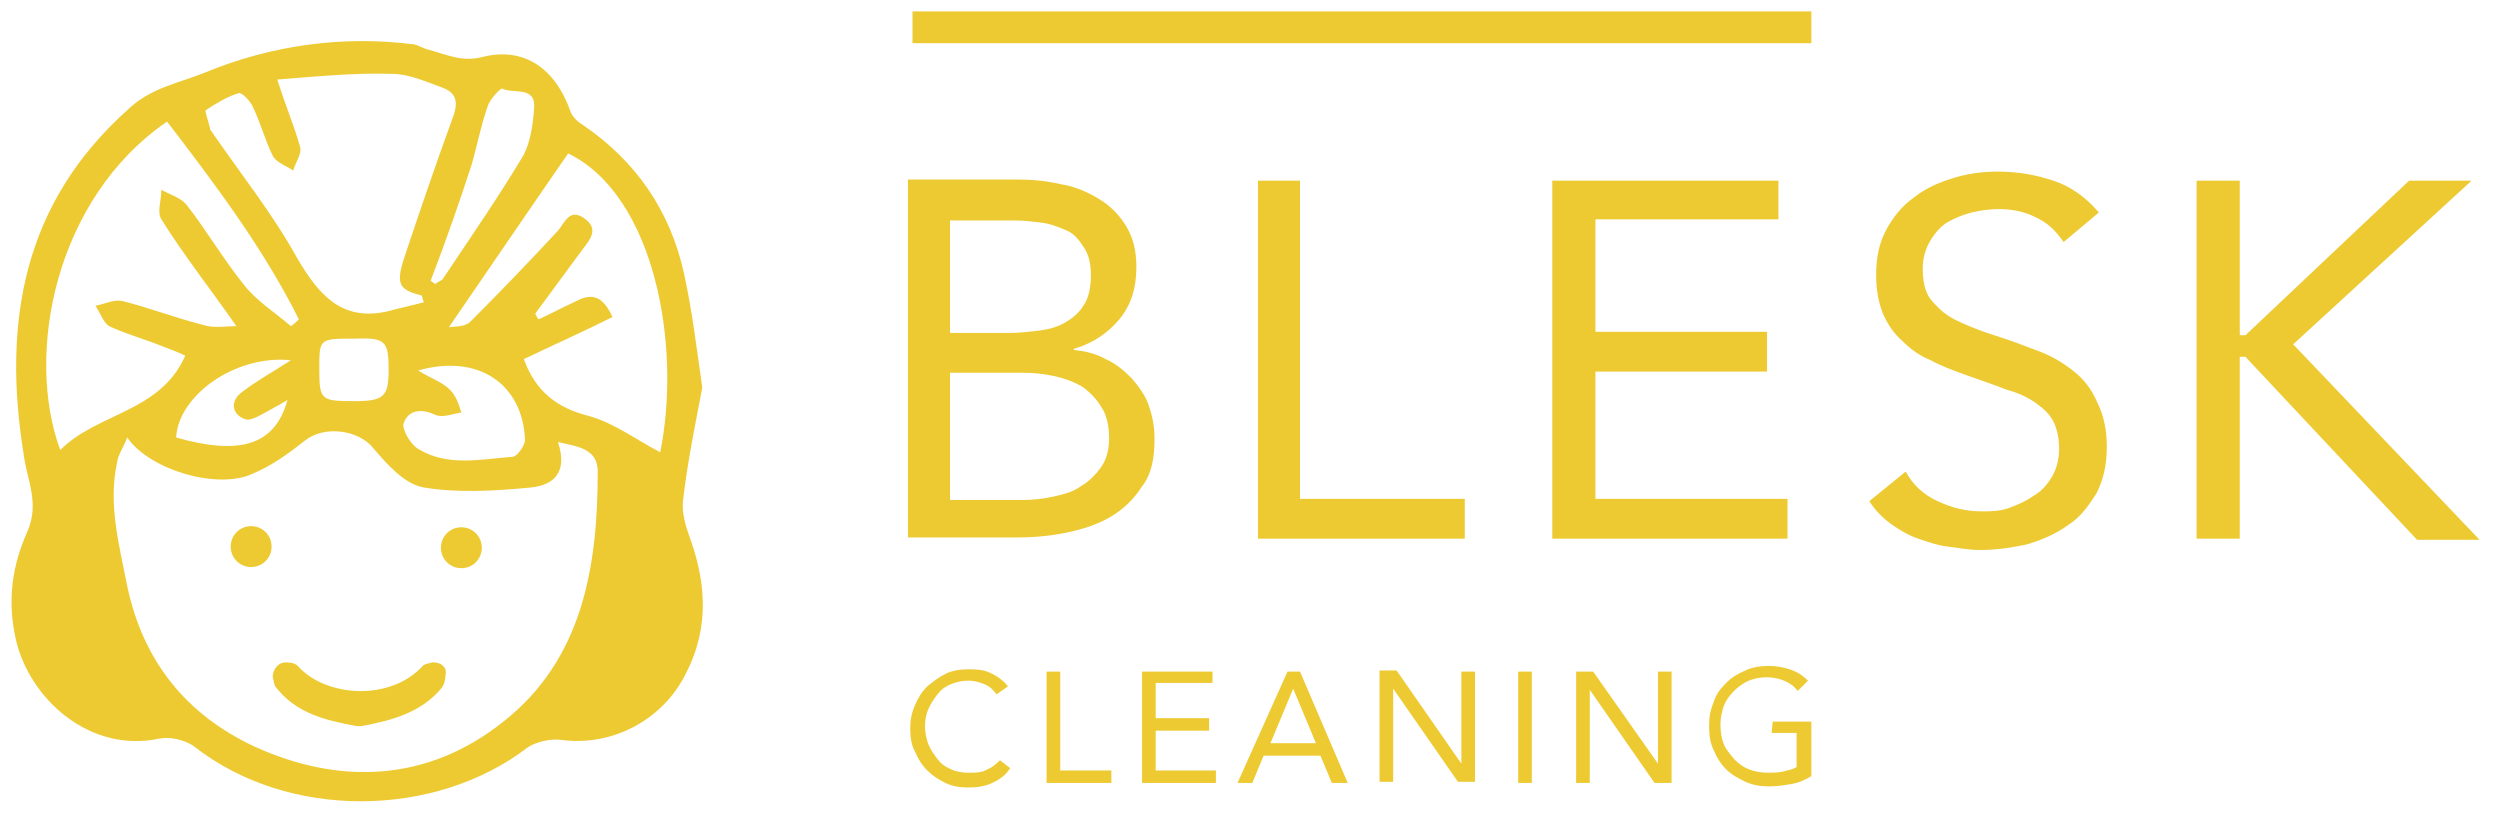 <?xml version="1.0" encoding="utf-8"?>
<!-- Generator: Adobe Illustrator 19.0.0, SVG Export Plug-In . SVG Version: 6.00 Build 0)  -->
<svg version="1.1" id="Layer_1" xmlns="http://www.w3.org/2000/svg" xmlns:xlink="http://www.w3.org/1999/xlink" x="0px" y="0px"
	 viewBox="-132 365.9 220 73.3" style="enable-background:new -132 365.9 220 73.3;" xml:space="preserve">
<style type="text/css">
	.st0{fill:#EDCA32;}
</style>
<g id="XMLID_43_">
	<g id="XMLID_327_">
		<path id="XMLID_328_" class="st0" d="M-70.2,400c-0.5-3.5-0.9-6.8-1.6-10c-1.2-5.5-4.2-9.9-8.9-13.1c-0.5-0.3-0.9-0.7-1.1-1.2
			c-1.3-3.7-4-5.7-7.7-4.8c-1.8,0.5-3.2-0.2-4.7-0.6c-0.5-0.1-0.9-0.4-1.4-0.5c-6.3-0.8-12.6,0.1-18.4,2.5c-2.2,0.9-4.7,1.3-6.7,3.2
			c-9.3,8.3-11.1,18.8-9.2,30.5c0.3,2.2,1.4,4.2,0.3,6.7c-1.3,2.9-1.8,6-1,9.5c1.2,5.2,6.5,10,12.6,8.7c0.9-0.2,2.3,0.1,3.1,0.7
			c8.3,6.5,21.2,6.3,29.3,0.1c0.7-0.5,2-0.8,2.9-0.7c4.2,0.6,8.4-1.4,10.6-5c2.5-4.2,2.4-8.4,0.8-12.8c-0.4-1.1-0.7-2.2-0.6-3.2
			C-71.5,406.5-70.8,403.2-70.2,400z M-90.5,380.4c0.5-1.7,0.8-3.4,1.4-5.1c0.2-0.7,1.2-1.7,1.3-1.6c1,0.5,3-0.3,2.8,1.8
			c-0.1,1.3-0.3,2.8-0.9,4c-2.2,3.7-4.7,7.3-7.1,10.9c-0.1,0.2-0.5,0.3-0.7,0.5c-0.1-0.1-0.3-0.2-0.4-0.3
			C-92.8,387.2-91.6,383.8-90.5,380.4z M-92.4,400.2c-0.7-0.7-1.7-1-2.8-1.7c5.3-1.5,9.2,1.2,9.4,6.1c0,0.5-0.7,1.5-1.1,1.5
			c-2.8,0.2-5.7,0.9-8.3-0.7c-0.7-0.4-1.4-1.7-1.3-2.2c0.4-1.2,1.5-1.4,2.8-0.8c0.6,0.3,1.6-0.1,2.3-0.2
			C-91.6,401.6-91.8,400.8-92.4,400.2z M-113.9,375.6c0.9-0.6,1.9-1.2,2.9-1.5c0.3-0.1,1,0.7,1.2,1.1c0.7,1.4,1.1,3,1.8,4.4
			c0.3,0.6,1.2,0.9,1.8,1.3c0.2-0.7,0.8-1.5,0.6-2.1c-0.5-1.8-1.2-3.4-2-5.9c3.8-0.3,6.9-0.6,10.1-0.5c1.5,0,3,0.7,4.4,1.2
			c1.1,0.4,1.5,1.1,1,2.5c-1.5,4.1-2.9,8.2-4.3,12.4c-0.8,2.4-0.5,2.9,1.5,3.4c0.1,0.2,0.1,0.4,0.2,0.6c-1.1,0.3-2.1,0.5-3.2,0.8
			c-4,0.9-6-1.4-7.9-4.6c-2.2-4-5.1-7.6-7.7-11.4C-113.6,376.7-114,375.7-113.9,375.6z M-97.8,398.4c0,2.4-0.4,2.8-3,2.8
			c-3,0-3.1-0.1-3.1-2.9c0-2.6,0-2.6,3.1-2.6C-98.1,395.6-97.8,395.9-97.8,398.4z M-117.3,376.6c4.3,5.6,8.5,11.2,11.6,17.4
			c-0.2,0.2-0.4,0.4-0.7,0.6c-1.4-1.2-3-2.2-4.1-3.6c-1.8-2.2-3.3-4.8-5.1-7.1c-0.5-0.6-1.5-0.9-2.2-1.3c0,0.9-0.4,2,0,2.6
			c2,3.2,4.3,6.1,6.6,9.4c-0.9,0-2,0.2-2.9-0.1c-2.4-0.6-4.7-1.5-7.1-2.1c-0.7-0.2-1.7,0.3-2.4,0.4c0.4,0.6,0.7,1.5,1.2,1.8
			c1.5,0.7,3,1.1,4.5,1.7c0.8,0.3,1.6,0.6,2.2,0.9c-2.2,5-7.7,5-11,8.3C-129.8,397.1-127.2,383.4-117.3,376.6z M-110.4,402.8
			c0.3,0.1,0.8-0.1,1.2-0.3c0.7-0.4,1.5-0.8,2.5-1.4c-1.1,4-4.2,4.9-9.8,3.3c0.2-3.7,5.2-7.3,10.1-6.8c-1.7,1.1-3,1.8-4.3,2.8
			C-111.8,401.2-111.6,402.4-110.4,402.8z M-87.7,429.4c-6.5,5.2-14.2,5.7-21.9,2.2c-6-2.8-9.8-7.5-11.2-14.1
			c-0.7-3.6-1.7-7.2-0.9-10.9c0.1-0.7,0.5-1.2,0.9-2.2c2,2.9,8,4.6,11,3.2c1.7-0.7,3.2-1.8,4.6-2.9c1.7-1.4,4.8-1,6.1,0.7
			c1.2,1.4,2.7,3.1,4.4,3.4c3,0.5,6.3,0.3,9.4,0c2-0.2,3.3-1.3,2.4-4c1.8,0.4,3.5,0.6,3.5,2.6C-79.4,415.7-80.7,423.9-87.7,429.4z
			 M-73.9,405.7c-2.1-1.1-4.1-2.6-6.3-3.2c-2.8-0.7-4.7-2.2-5.7-5c2.5-1.2,5.2-2.4,7.8-3.7c-1-2.2-2.1-2-3.4-1.3
			c-1.1,0.5-2,1-3.1,1.5c-0.1-0.1-0.2-0.3-0.3-0.5c1.4-1.9,2.8-3.8,4.2-5.7c0.7-0.9,1.4-1.8,0.1-2.7c-1.3-0.9-1.7,0.4-2.3,1.1
			c-2.5,2.7-5.1,5.4-7.7,8c-0.5,0.5-1.3,0.4-1.9,0.5c3.5-5.1,6.9-10.1,10.5-15.3C-74.4,383.1-72,396.3-73.9,405.7z M-94,424.2
			c-0.3,0.1-0.6,0.1-0.8,0.3c-2.8,3.1-8.5,2.8-11,0c-0.2-0.2-0.5-0.3-0.9-0.3c-0.7-0.1-1.3,0.5-1.3,1.3c0.1,0.3,0.1,0.7,0.3,0.9
			c1.8,2.3,4.4,2.9,7.1,3.4c0.1,0,0.3,0,0.4,0c2.7-0.5,5.3-1.2,7.1-3.4c0.2-0.3,0.3-0.7,0.3-1.1C-92.6,424.6-93.3,424.1-94,424.2z
			 M-91.4,412.3c-1,0-1.8,0.8-1.8,1.8c0,1,0.8,1.8,1.8,1.8s1.8-0.8,1.8-1.8C-89.6,413.1-90.4,412.3-91.4,412.3z M-109.9,412.2
			c-1,0-1.8,0.8-1.8,1.8c0,1,0.8,1.8,1.8,1.8s1.8-0.8,1.8-1.8S-108.9,412.2-109.9,412.2z M-30.4,404.5c0-1.1-0.2-2-0.5-2.9
			c-0.3-0.9-0.9-1.7-1.5-2.4c-0.7-0.7-1.4-1.3-2.3-1.7c-0.9-0.5-1.8-0.7-2.8-0.8v-0.1c1.7-0.5,3-1.4,4-2.6c1-1.2,1.5-2.7,1.5-4.6
			c0-1.5-0.3-2.6-0.9-3.6c-0.6-1-1.4-1.8-2.4-2.4c-1-0.6-2.1-1.1-3.4-1.3c-1.3-0.3-2.5-0.4-3.8-0.4h-9.6v31.5h9.4
			c1.5,0,2.9-0.1,4.4-0.4c1.5-0.3,2.8-0.7,4-1.4c1.2-0.7,2.1-1.6,2.8-2.7C-30.7,407.7-30.4,406.3-30.4,404.5z M-48.4,385.3h5.6
			c0.9,0,1.7,0.1,2.5,0.2c0.8,0.1,1.5,0.4,2.2,0.7c0.7,0.3,1.1,0.9,1.5,1.5s0.6,1.4,0.6,2.4c0,1.1-0.2,2-0.6,2.6
			c-0.4,0.7-1,1.2-1.7,1.6c-0.7,0.4-1.5,0.6-2.3,0.7c-0.9,0.1-1.7,0.2-2.6,0.2h-5.2L-48.4,385.3L-48.4,385.3z M-35.1,407
			c-0.5,0.7-1.1,1.3-1.8,1.7c-0.7,0.5-1.5,0.7-2.4,0.9c-0.9,0.2-1.8,0.3-2.8,0.3h-6.3v-11.2h6.4c0.9,0,1.9,0.1,2.8,0.3
			c0.9,0.2,1.7,0.5,2.4,0.9c0.7,0.5,1.3,1.1,1.7,1.8c0.5,0.7,0.7,1.7,0.7,2.8C-34.4,405.4-34.6,406.3-35.1,407z M-21.3,381.8v31.5
			h18.2v-3.5h-14.5v-28H-21.3z M24.5,385.3v-3.5H4.6v31.5h20.7v-3.5H8.4v-11.2h15.1v-3.5H8.4v-9.9h16.1V385.3z M50.4,398.5
			c-0.9-0.7-1.9-1.3-3-1.7s-2.3-0.9-3.6-1.3c-1.3-0.4-2.3-0.8-3.2-1.2c-0.9-0.4-1.5-0.8-2-1.3c-0.5-0.5-0.9-0.9-1.1-1.5
			c-0.2-0.5-0.3-1.2-0.3-1.9c0-0.9,0.2-1.7,0.6-2.4c0.4-0.7,0.9-1.3,1.5-1.7c0.7-0.4,1.4-0.7,2.2-0.9c0.8-0.2,1.7-0.3,2.4-0.3
			c1.1,0,2.2,0.2,3.2,0.7c1.1,0.5,1.8,1.2,2.5,2.2l3.1-2.6c-1.2-1.4-2.5-2.3-4-2.8c-1.5-0.5-3.1-0.8-4.9-0.8c-1.4,0-2.8,0.2-4,0.6
			c-1.3,0.4-2.4,0.9-3.4,1.7c-1,0.7-1.8,1.7-2.4,2.8c-0.6,1.1-0.9,2.4-0.9,4c0,1.3,0.2,2.4,0.6,3.4c0.4,0.9,0.9,1.7,1.7,2.4
			c0.7,0.7,1.5,1.3,2.5,1.7c0.9,0.5,2,0.9,3.1,1.3c1.4,0.5,2.6,0.9,3.6,1.3c1.1,0.3,1.9,0.7,2.6,1.2c0.7,0.5,1.2,1,1.5,1.6
			c0.3,0.6,0.5,1.4,0.5,2.4c0,0.9-0.2,1.7-0.6,2.4c-0.4,0.7-0.9,1.3-1.6,1.7c-0.7,0.5-1.4,0.8-2.2,1.1c-0.8,0.3-1.7,0.3-2.4,0.3
			c-1.4,0-2.6-0.3-3.9-0.9c-1.3-0.6-2.2-1.5-2.8-2.6l-3.2,2.6c0.5,0.8,1.2,1.5,1.9,2c0.7,0.5,1.5,1,2.4,1.3c0.9,0.3,1.7,0.6,2.6,0.7
			c0.9,0.1,1.8,0.3,2.8,0.3c1.5,0,2.8-0.2,4.2-0.5c1.3-0.4,2.5-0.9,3.6-1.7c1.1-0.7,1.8-1.7,2.5-2.8c0.6-1.2,0.9-2.5,0.9-4.1
			c0-1.5-0.3-2.8-0.8-3.8C52,400,51.3,399.2,50.4,398.5z M69.8,396.2l15.7-14.4H80l-14.4,13.6h-0.5v-13.6h-3.8v31.5h3.8v-16h0.5
			l15.1,16.1h5.5L69.8,396.2z M-45.1,433.6c-0.5,0.3-1,0.3-1.7,0.3c-0.5,0-1.1-0.1-1.5-0.3c-0.5-0.2-0.9-0.5-1.2-0.9
			c-0.3-0.4-0.6-0.8-0.8-1.3c-0.2-0.5-0.3-1.1-0.3-1.6c0-0.5,0.1-1.1,0.3-1.5c0.2-0.5,0.5-0.9,0.8-1.3c0.3-0.4,0.7-0.7,1.2-0.9
			c0.5-0.2,1-0.3,1.5-0.3c0.5,0,0.9,0.1,1.4,0.3c0.5,0.2,0.8,0.5,1.1,0.9l1-0.7c-0.4-0.5-0.9-0.9-1.6-1.2c-0.6-0.3-1.3-0.3-1.9-0.3
			c-0.7,0-1.4,0.1-2,0.4c-0.6,0.3-1.1,0.7-1.6,1.1c-0.5,0.5-0.8,1-1.1,1.7s-0.4,1.3-0.4,2s0.1,1.5,0.4,2c0.3,0.7,0.6,1.2,1.1,1.7
			c0.5,0.5,1,0.8,1.6,1.1s1.3,0.4,2,0.4c0.8,0,1.5-0.1,2.1-0.4c0.7-0.3,1.2-0.7,1.6-1.3l-0.9-0.7C-44.2,433-44.6,433.4-45.1,433.6z
			 M-38.7,425h-1.2v9.8h5.7v-1.1h-4.5V425z M-30.3,430.2h4.7v-1.1h-4.7v-3.1h5V425h-6.2v9.8h6.5v-1.1h-5.3L-30.3,430.2L-30.3,430.2z
			 M-18.7,425l-4.4,9.8h1.3l1-2.4h5l1,2.4h1.4l-4.2-9.8H-18.7z M-20.2,431.3l2-4.8l0,0l2,4.8H-20.2z M-3.4,433.1L-3.4,433.1
			l-5.7-8.2h-1.5v9.8h1.2v-8.2l0,0l5.7,8.2h1.5V425h-1.2V433.1z M1.6,434.8h1.2V425H1.6V434.8z M13.9,433.1L13.9,433.1L8.2,425H6.7
			v9.8h1.2v-8.2l0,0l5.7,8.2h1.5V425h-1.2V433.1z M23.9,430.4h2.2v3c-0.3,0.2-0.8,0.3-1.2,0.4c-0.5,0.1-0.9,0.1-1.3,0.1
			c-0.6,0-1.2-0.1-1.7-0.3c-0.5-0.2-0.9-0.5-1.3-0.9c-0.3-0.4-0.7-0.8-0.9-1.3c-0.2-0.5-0.3-1.1-0.3-1.7s0.1-1.1,0.3-1.7
			c0.2-0.5,0.5-0.9,0.9-1.3c0.3-0.3,0.8-0.7,1.3-0.9s1-0.3,1.6-0.3c0.5,0,1,0.1,1.5,0.3c0.5,0.2,0.9,0.5,1.2,0.9l0.9-0.9
			c-0.5-0.5-1-0.8-1.6-1c-0.6-0.2-1.3-0.3-1.8-0.3c-0.7,0-1.5,0.1-2.1,0.4c-0.7,0.3-1.2,0.6-1.7,1.1c-0.5,0.5-0.9,1-1.1,1.7
			c-0.3,0.7-0.4,1.3-0.4,2.1s0.1,1.5,0.4,2.1c0.3,0.7,0.6,1.2,1.1,1.7c0.5,0.5,1.1,0.8,1.7,1.1c0.7,0.3,1.3,0.4,2.1,0.4
			c0.7,0,1.3-0.1,1.9-0.2c0.7-0.1,1.3-0.4,1.8-0.7v-4.8h-3.4L23.9,430.4L23.9,430.4z M-51.7,369.7h79.1v-2.8h-79.1V369.7z"/>
	</g>
</g>
</svg>
